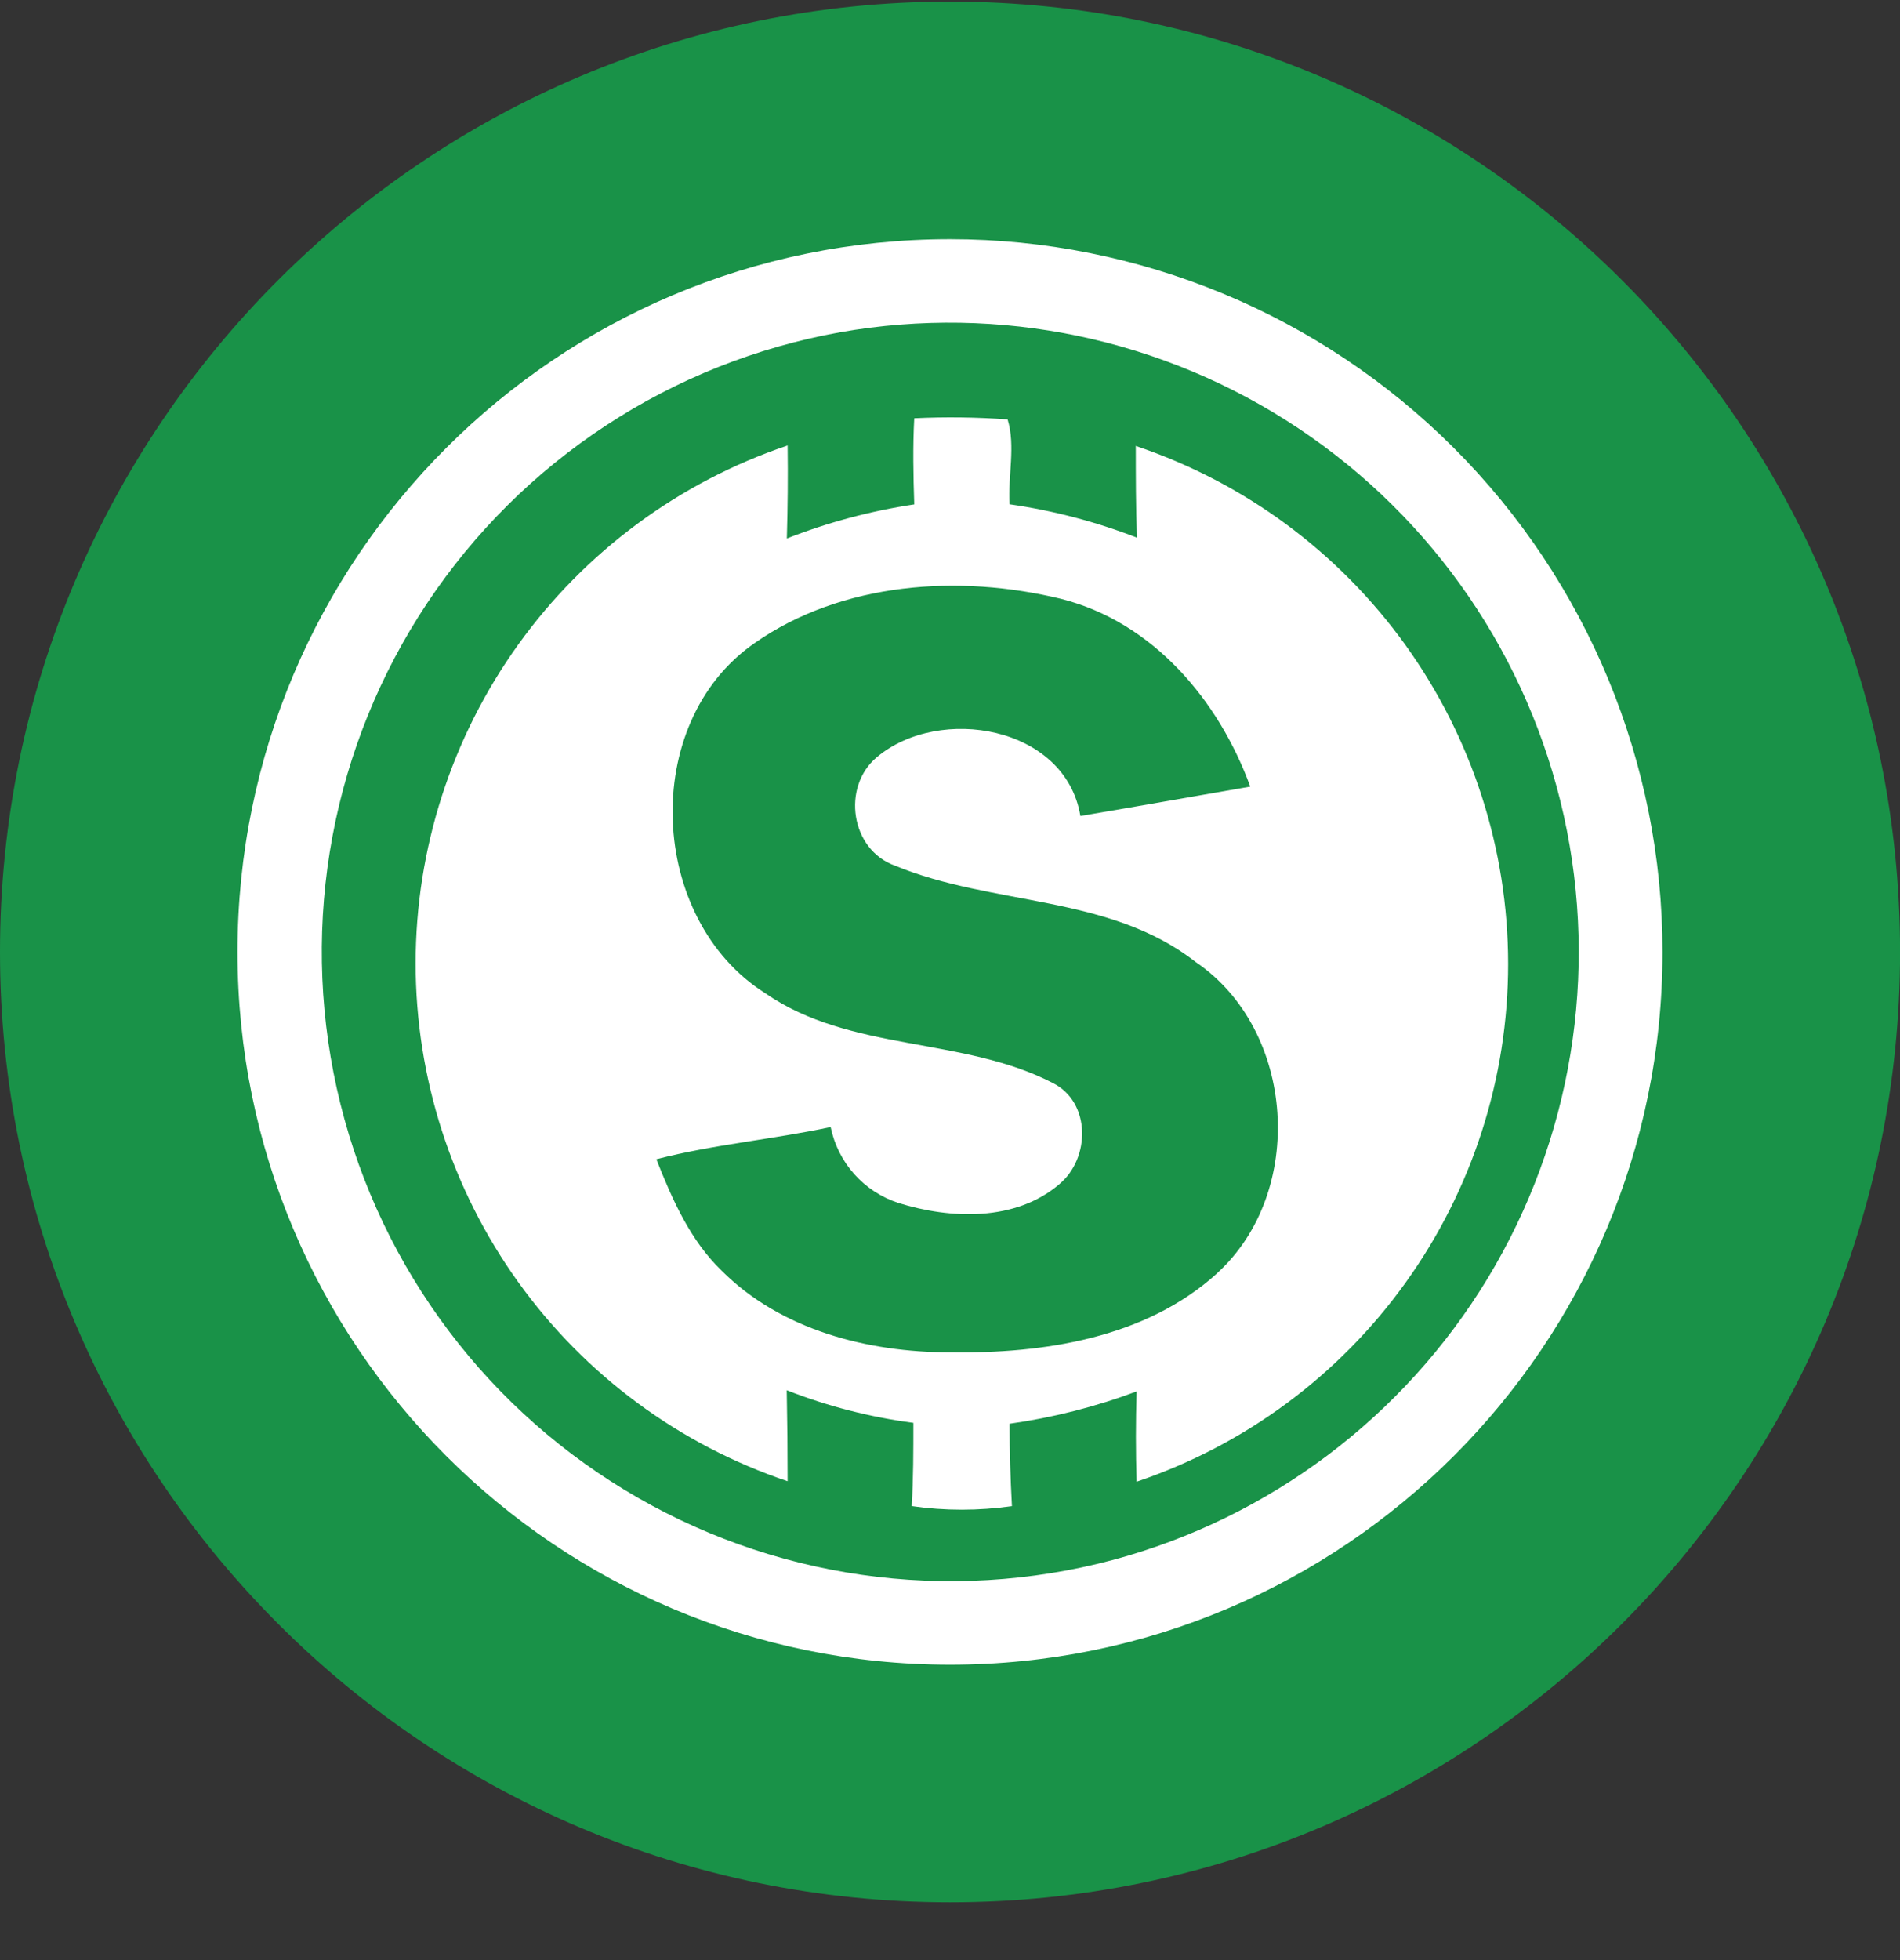 <svg width="32" height="33" viewBox="0 0 32 33" fill="none" xmlns="http://www.w3.org/2000/svg">
<rect x="0" y="0" width="32" height="33" fill="#333333" stroke="none"/>
<g clip-path="url(#clip0_1_5374)">
<path d="M16 32.027C24.837 32.027 32.001 24.864 32.001 16.027C32.001 7.191 24.837 0.027 16 0.027C7.164 0.027 0 7.191 0 16.027C0 24.864 7.164 32.027 16 32.027Z" fill="#199248"/>
<path d="M16 4.027C9.373 4.027 4 9.4 4 16.027C4 22.654 9.373 28.027 16 28.027C22.628 28.027 28 22.654 28 16.027C28 12.845 26.736 9.793 24.486 7.542C22.235 5.292 19.183 4.027 16 4.027ZM18.744 26.263C17.363 26.631 15.922 26.716 14.508 26.513C13.094 26.31 11.736 25.823 10.515 25.081C9.294 24.34 8.235 23.359 7.403 22.197C6.571 21.036 5.982 19.719 5.672 18.324C5.362 16.93 5.337 15.487 5.599 14.082C5.861 12.678 6.404 11.341 7.196 10.152C7.987 8.963 9.012 7.946 10.207 7.163C11.401 6.379 12.742 5.846 14.149 5.594C16.837 5.119 19.605 5.7 21.875 7.216C24.146 8.732 25.744 11.065 26.337 13.73C26.929 16.395 26.47 19.186 25.056 21.521C23.641 23.856 21.38 25.555 18.744 26.263Z" fill="white"/>
<path d="M19.129 7.502C19.129 8.019 19.129 8.535 19.149 9.052C18.457 8.784 17.737 8.595 17.003 8.49C16.973 8.021 17.107 7.506 16.97 7.061C16.447 7.024 15.922 7.017 15.398 7.042C15.372 7.524 15.382 8.008 15.398 8.492C14.663 8.602 13.943 8.795 13.252 9.066C13.267 8.544 13.272 8.023 13.265 7.5C11.439 8.115 9.853 9.287 8.729 10.851C7.605 12.415 7 14.293 7 16.219C7 18.145 7.605 20.023 8.729 21.587C9.853 23.151 11.439 24.323 13.265 24.938C13.265 24.426 13.26 23.916 13.25 23.406C13.936 23.675 14.652 23.859 15.383 23.955C15.383 24.424 15.383 24.893 15.355 25.357C15.915 25.437 16.483 25.437 17.043 25.357C17.017 24.895 17.004 24.433 17.003 23.97C17.734 23.867 18.451 23.685 19.143 23.426C19.127 23.933 19.127 24.439 19.143 24.946C20.967 24.33 22.553 23.157 23.675 21.592C24.798 20.027 25.401 18.149 25.4 16.224C25.399 14.298 24.793 12.421 23.669 10.857C22.544 9.294 20.957 8.123 19.132 7.509L19.13 7.502H19.129ZM20.499 21.437C19.291 22.532 17.575 22.791 15.999 22.768C14.616 22.768 13.152 22.393 12.153 21.392C11.623 20.88 11.323 20.196 11.054 19.517C12.02 19.267 13.017 19.183 13.99 18.975C14.05 19.269 14.187 19.542 14.387 19.767C14.587 19.991 14.842 20.158 15.128 20.252C16.011 20.528 17.105 20.567 17.841 19.937C18.363 19.504 18.378 18.557 17.731 18.233C16.214 17.449 14.324 17.715 12.89 16.723C10.915 15.478 10.769 12.176 12.702 10.832C14.18 9.795 16.156 9.666 17.87 10.082C19.42 10.474 20.525 11.788 21.057 13.243C20.103 13.408 19.15 13.577 18.196 13.738C17.945 12.223 15.824 11.863 14.77 12.746C14.17 13.245 14.324 14.308 15.074 14.574C16.714 15.254 18.684 15.058 20.137 16.196C21.824 17.34 22 20.072 20.498 21.436L20.499 21.437Z" fill="white"/>
</g>
<defs>
<clipPath id="clip0_1_5374">
<rect width="32" height="32" fill="white" transform="translate(0 0.027)"/>
</clipPath>
</defs>
</svg>
